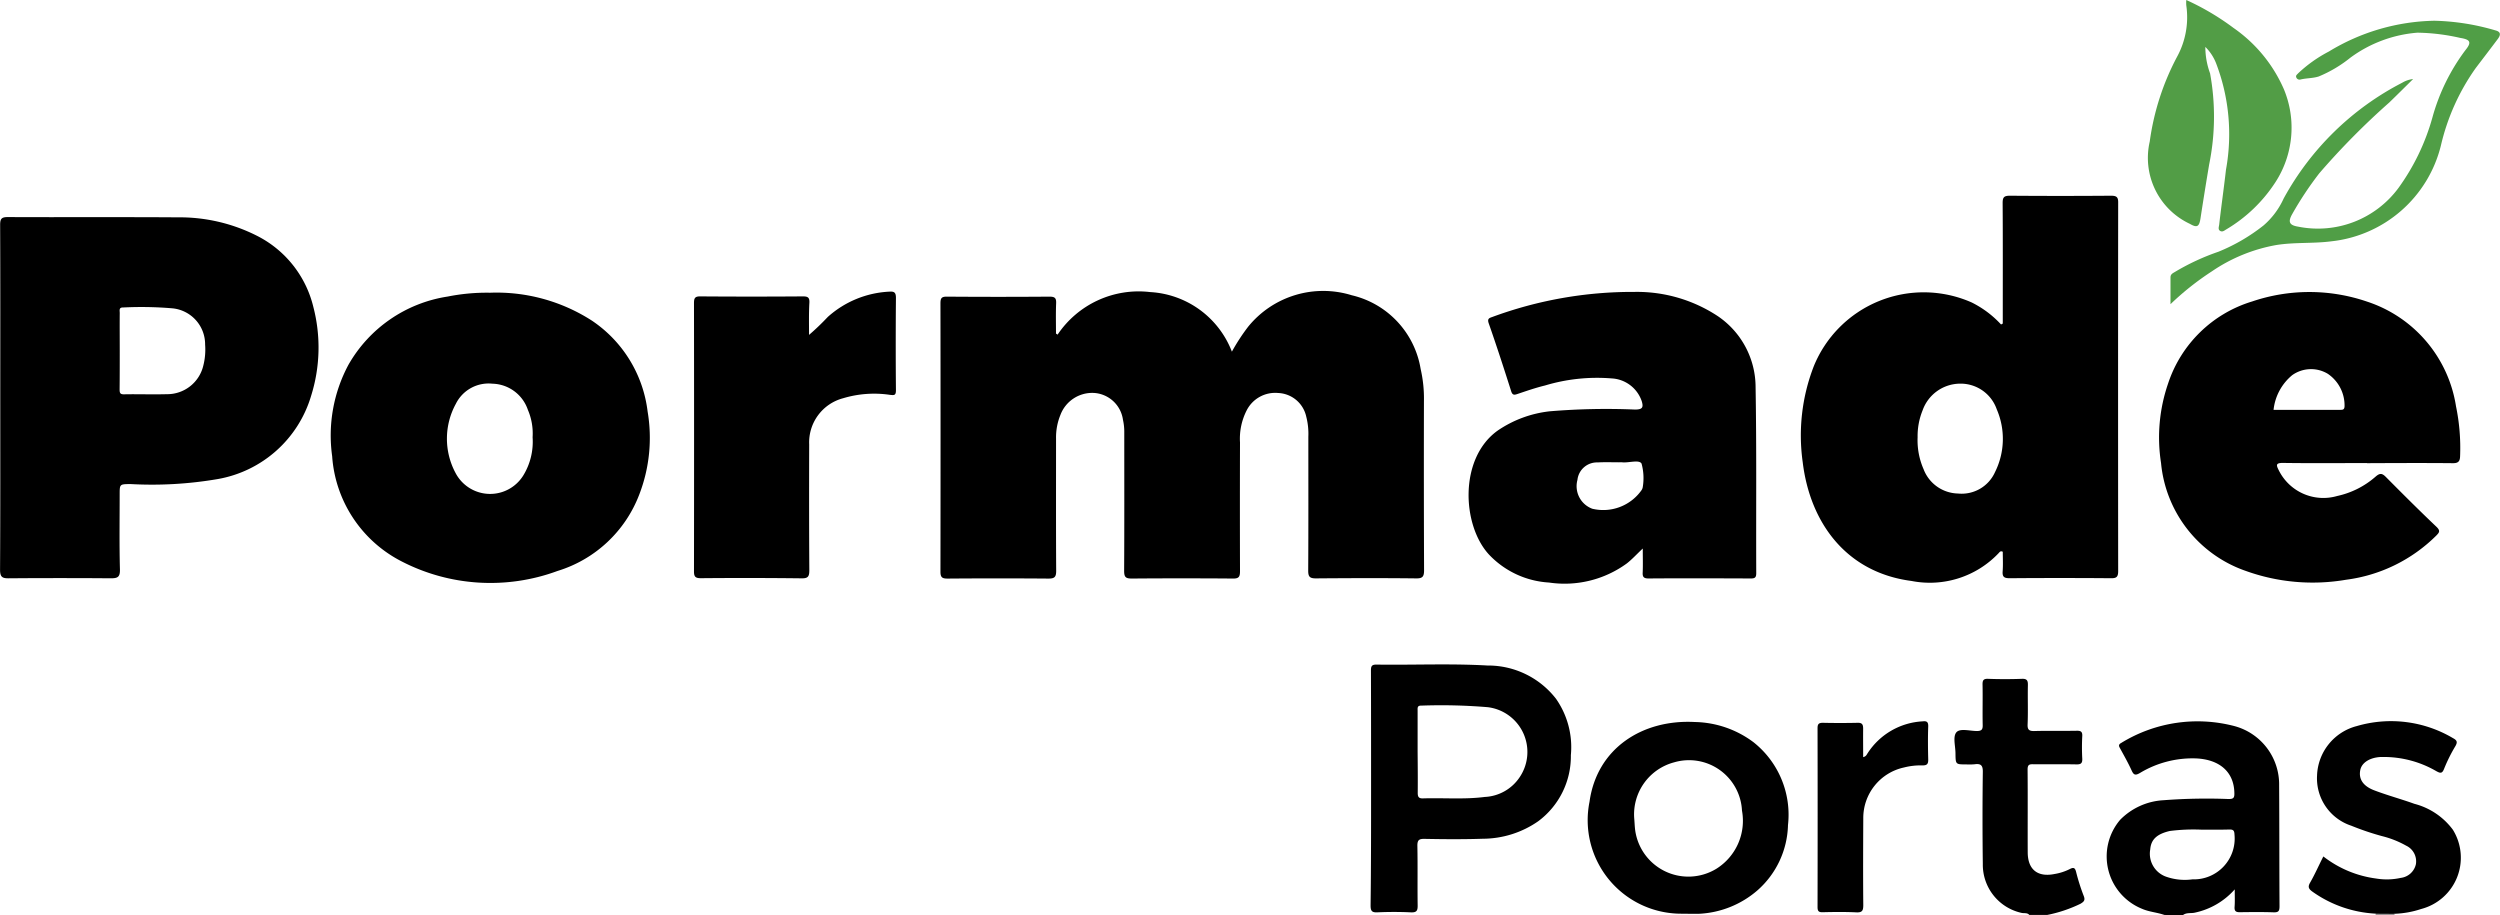 <svg id="logo_pormade" xmlns="http://www.w3.org/2000/svg" width="130.046" height="47.595" viewBox="0 0 130.046 47.595">
  <path id="Caminho_19049" data-name="Caminho 19049" d="M1499.818,538.57c-.109-.13-.273-.075-.41-.109a2.566,2.566,0,0,1-2.01-2.537q-.031-2.4,0-4.793c.007-.349-.109-.444-.424-.4a3.2,3.2,0,0,1-.444.007c-.547,0-.547,0-.554-.568,0-.376-.144-.862.041-1.094s.7-.075,1.074-.075c.267,0,.308-.1.3-.335-.014-.684.007-1.367-.007-2.058-.007-.233.034-.335.3-.321.574.021,1.156.021,1.737,0,.287-.014.328.1.321.349-.014.67.014,1.34-.014,2.017-.014.294.089.356.362.349.725-.021,1.449,0,2.181-.014.219-.007.314.041.3.28a11.053,11.053,0,0,0,0,1.169c.014.26-.089.308-.328.3-.738-.014-1.477,0-2.222-.007-.219-.007-.294.034-.294.28.014,1.436,0,2.872.007,4.314.007.889.52,1.292,1.395,1.115a2.742,2.742,0,0,0,.8-.26c.192-.1.267-.062.321.15a10.294,10.294,0,0,0,.4,1.258c.089.226-.007.3-.171.4a7.14,7.14,0,0,1-1.764.588Z" transform="translate(-1394.255 -490.975)"/>
  <path id="Caminho_19050" data-name="Caminho 19050" d="M1817.285,702.887a.067.067,0,0,1-.007.062h-.971c0-.021-.007-.048-.007-.068A.842.842,0,0,1,1817.285,702.887Z" transform="translate(-1692.728 -655.354)" fill="#8d8d8d"/>
  <path id="Caminho_19051" data-name="Caminho 19051" d="M730.406,233.806a5.077,5.077,0,0,1,4.814-2.215,4.845,4.845,0,0,1,4.253,3.1,10.141,10.141,0,0,1,.848-1.3,5.025,5.025,0,0,1,5.388-1.634,4.724,4.724,0,0,1,3.583,3.836,6.873,6.873,0,0,1,.171,1.675q-.01,4.4.007,8.793c0,.328-.075.431-.417.424-1.737-.021-3.473-.014-5.21,0-.321,0-.4-.089-.4-.4.014-2.325.007-4.649.007-6.974a3.562,3.562,0,0,0-.109-1.039,1.56,1.56,0,0,0-1.463-1.231,1.663,1.663,0,0,0-1.634.9,3.236,3.236,0,0,0-.349,1.675c-.007,2.229-.007,4.465,0,6.694,0,.294-.062.39-.376.383q-2.626-.021-5.251,0c-.315,0-.4-.068-.4-.4.014-2.393.007-4.786.007-7.179a2.846,2.846,0,0,0-.068-.677,1.621,1.621,0,0,0-1.532-1.4,1.767,1.767,0,0,0-1.723,1.149,3.077,3.077,0,0,0-.226,1.217c0,2.3-.007,4.595.007,6.892,0,.321-.089.4-.4.4q-2.626-.021-5.251,0c-.267,0-.369-.055-.369-.349q.01-6.974,0-13.955c0-.267.041-.369.342-.362q2.667.021,5.333,0c.294,0,.356.089.342.362-.021.52-.007,1.039-.007,1.559A.83.83,0,0,1,730.406,233.806Z" transform="translate(-675.392 -216.398)"/>
  <path id="Caminho_19052" data-name="Caminho 19052" d="M542.89,234.006a12.61,12.61,0,0,0,.971-.93,5.161,5.161,0,0,1,3.207-1.32c.267-.021.342.055.342.328q-.021,2.4,0,4.793c0,.28-.082.273-.321.246a5.6,5.6,0,0,0-2.427.178,2.375,2.375,0,0,0-1.764,2.407c-.007,2.174-.007,4.355.007,6.53,0,.321-.055.438-.4.431q-2.626-.031-5.244-.007c-.287,0-.356-.082-.356-.356q.01-6.974,0-13.941c0-.267.041-.369.342-.362,1.778.014,3.549.014,5.326,0,.253,0,.349.055.335.328C542.876,232.885,542.89,233.446,542.89,234.006Z" transform="translate(-500.805 -216.585)"/>
  <path id="Caminho_19053" data-name="Caminho 19053" d="M1646.773,12.341a4,4,0,0,0,.246,1.374,12.449,12.449,0,0,1-.048,4.745q-.236,1.405-.451,2.81c-.068.424-.178.492-.554.273a3.788,3.788,0,0,1-2.085-4.28,13.189,13.189,0,0,1,1.422-4.41,4.284,4.284,0,0,0,.479-2.673,1.9,1.9,0,0,1,0-.28,13.179,13.179,0,0,1,2.461,1.456,7.539,7.539,0,0,1,2.619,3.193,5.21,5.21,0,0,1-.451,4.841,7.748,7.748,0,0,1-2.557,2.448c-.089.055-.185.137-.294.082-.144-.068-.082-.219-.068-.321.109-.957.246-1.914.355-2.872a10.31,10.31,0,0,0-.513-5.531A2.432,2.432,0,0,0,1646.773,12.341Z" transform="translate(-1532.055 -9.9)" fill="#529d46"/>
  <path id="Caminho_19054" data-name="Caminho 19054" d="M1769.963,568.463c-.328,0-.656,0-.985-.007a6.2,6.2,0,0,1-3.289-1.149c-.2-.144-.239-.253-.109-.472.246-.431.444-.882.684-1.354a5.663,5.663,0,0,0,2.749,1.149,3.354,3.354,0,0,0,1.279-.034.917.917,0,0,0,.786-.711.9.9,0,0,0-.506-.964,5.027,5.027,0,0,0-1.265-.5,14.074,14.074,0,0,1-1.593-.54,2.594,2.594,0,0,1-1.778-2.605A2.756,2.756,0,0,1,1768,558.7a6.325,6.325,0,0,1,5,.622c.2.109.267.191.13.424a8.286,8.286,0,0,0-.588,1.183c-.1.253-.2.226-.4.116a5.448,5.448,0,0,0-2.762-.738h-.123c-.574.027-1,.294-1.073.684-.089.458.137.827.732,1.053.684.26,1.395.451,2.085.7a3.618,3.618,0,0,1,2,1.347,2.757,2.757,0,0,1-1.648,4.123A4.868,4.868,0,0,1,1769.963,568.463Z" transform="translate(-1645.407 -520.93)"/>
  <path id="Caminho_19055" data-name="Caminho 19055" d="M1660.3,40.341V38.946c0-.171.13-.219.239-.287a12.064,12.064,0,0,1,2.256-1.046,9.575,9.575,0,0,0,2.345-1.367,4.059,4.059,0,0,0,1.046-1.4,14.715,14.715,0,0,1,6.167-6.024,1.4,1.4,0,0,1,.568-.191c-.417.41-.827.82-1.245,1.224a38.331,38.331,0,0,0-3.631,3.672,17.541,17.541,0,0,0-1.409,2.12c-.239.417-.157.588.308.663a5.21,5.21,0,0,0,5.217-2.017,11.5,11.5,0,0,0,1.764-3.665,10.448,10.448,0,0,1,1.716-3.5c.335-.41.26-.554-.267-.636a10.575,10.575,0,0,0-2.229-.273,6.775,6.775,0,0,0-3.487,1.3,6.685,6.685,0,0,1-1.648.978c-.314.1-.636.082-.944.157a.182.182,0,0,1-.226-.116c-.034-.1.048-.144.1-.205a7.079,7.079,0,0,1,1.6-1.135,10.909,10.909,0,0,1,5.49-1.6,12.138,12.138,0,0,1,3.166.5c.3.075.28.239.137.438-.383.513-.773,1.019-1.162,1.532a11.424,11.424,0,0,0-1.805,4.02,6.6,6.6,0,0,1-5.7,4.984c-.95.123-1.9.041-2.851.191a8.612,8.612,0,0,0-3.357,1.367A14.55,14.55,0,0,0,1660.3,40.341Z" transform="translate(-1547.394 -24.519)" fill="#509e46"/>
  <path id="Caminho_19056" data-name="Caminho 19056" d="M1394.172,560.473c.157-.034.185-.137.233-.205a3.634,3.634,0,0,1,2.851-1.655c.226-.027.308.027.3.274-.021.561-.014,1.128,0,1.689.007.233-.041.335-.308.328a3.489,3.489,0,0,0-.957.109,2.686,2.686,0,0,0-2.113,2.639c-.007,1.5-.014,3.008,0,4.513,0,.287-.048.4-.369.383-.574-.027-1.156-.021-1.737-.007-.212.007-.273-.055-.273-.267q.01-4.656,0-9.306c0-.205.055-.28.273-.28.6.014,1.21.014,1.812,0,.246-.007.287.1.287.308C1394.166,559.481,1394.172,559.967,1394.172,560.473Z" transform="translate(-1297.253 -521.089)"/>
  <path id="Caminho_19057" data-name="Caminho 19057" d="M1614.618,568.612c-.39-.137-.8-.157-1.183-.328a2.938,2.938,0,0,1-1.121-4.622,3.423,3.423,0,0,1,2.256-1.019,29.437,29.437,0,0,1,3.385-.062c.246,0,.308-.055.3-.308-.014-1.08-.745-1.75-2-1.805a5.3,5.3,0,0,0-2.913.759c-.246.144-.328.1-.437-.144-.171-.376-.376-.738-.574-1.1-.061-.116-.15-.219.041-.321a7.577,7.577,0,0,1,5.887-.875,3.139,3.139,0,0,1,2.325,3.077c.014,2.1.007,4.191.02,6.29,0,.239-.041.328-.3.321-.581-.021-1.156-.014-1.737-.007-.219.007-.321-.041-.3-.287.02-.267.007-.533.007-.9a3.822,3.822,0,0,1-2.072,1.21c-.205.048-.431-.014-.615.123Zm.28-4.369c-.67.157-.978.438-1.019.957a1.267,1.267,0,0,0,.848,1.429,2.914,2.914,0,0,0,1.347.13,2.123,2.123,0,0,0,2.188-2.325c-.007-.212-.061-.273-.273-.267-.458.014-.909.007-1.463.007A9.673,9.673,0,0,0,1614.9,564.243Z" transform="translate(-1502.027 -521.017)"/>
  <path id="Caminho_19058" data-name="Caminho 19058" d="M1389.685,165.453v-.39c0-1.962.007-3.925-.007-5.887,0-.3.075-.376.383-.376q2.626.021,5.251,0c.3,0,.383.075.376.376q-.01,9.579,0,19.152c0,.315-.1.376-.39.369q-2.626-.021-5.251,0c-.274,0-.39-.055-.369-.349.027-.342.007-.691.007-1.026-.123-.068-.164.021-.219.075a4.931,4.931,0,0,1-4.526,1.443c-3.426-.444-5.285-3.063-5.661-6.174a9.963,9.963,0,0,1,.568-4.978,6.174,6.174,0,0,1,8.218-3.337,5.237,5.237,0,0,1,1.532,1.149A.371.371,0,0,1,1389.685,165.453Zm-4.109,7.6a1.963,1.963,0,0,0,1.778,1.238,1.9,1.9,0,0,0,1.928-1.114,3.875,3.875,0,0,0,.089-3.268,1.988,1.988,0,0,0-1.921-1.333,2.084,2.084,0,0,0-1.935,1.388,3.554,3.554,0,0,0-.26,1.4A3.747,3.747,0,0,0,1385.576,173.049Z" transform="translate(-1285.504 -148.619)"/>
  <path id="Caminho_19059" data-name="Caminho 19059" d="M9.014,184.488c0-2.995.007-6-.007-8.991,0-.321.082-.4.4-.4,2.947.014,5.894-.007,8.841.014a8.886,8.886,0,0,1,4.075.937,5.624,5.624,0,0,1,2.974,3.713,8.376,8.376,0,0,1-.116,4.643,6.176,6.176,0,0,1-4.855,4.321,20.191,20.191,0,0,1-4.54.26c-.561.007-.561,0-.561.54,0,1.306-.021,2.605.014,3.911.007.39-.123.451-.472.451q-2.646-.021-5.292,0c-.356.007-.472-.062-.472-.451C9.021,190.45,9.014,187.469,9.014,184.488Zm6.208-.424c0,.178.027.26.239.253.738-.014,1.477.014,2.222-.007a1.929,1.929,0,0,0,1.887-1.463,3.392,3.392,0,0,0,.1-1.115,1.881,1.881,0,0,0-1.689-1.887A19.041,19.041,0,0,0,15.4,179.8c-.226-.007-.171.164-.171.287-.007.656,0,1.313,0,1.976S15.229,183.394,15.222,184.064Z" transform="translate(-9 -163.805)"/>
  <path id="Caminho_19060" data-name="Caminho 19060" d="M269.04,232.592a9.157,9.157,0,0,1,5.306,1.456,6.651,6.651,0,0,1,2.892,4.725,8.186,8.186,0,0,1-.431,4.308,6.625,6.625,0,0,1-4.26,3.986,10.076,10.076,0,0,1-8.157-.526,6.66,6.66,0,0,1-3.562-5.449,7.783,7.783,0,0,1,.848-4.752,7.193,7.193,0,0,1,5.162-3.549A10.348,10.348,0,0,1,269.04,232.592Zm1.976,6.113a2,2,0,0,0-1.853-1.381,1.9,1.9,0,0,0-1.9,1.046,3.776,3.776,0,0,0-.021,3.59,2.03,2.03,0,0,0,3.521.15,3.361,3.361,0,0,0,.492-2A3.111,3.111,0,0,0,271.016,238.7Z" transform="translate(-243.55 -217.365)"/>
  <path id="Caminho_19061" data-name="Caminho 19061" d="M1135.326,245.256c-.328.308-.561.568-.834.779a5.493,5.493,0,0,1-4.041.991,4.669,4.669,0,0,1-3.131-1.463c-1.4-1.525-1.559-5,.458-6.441a5.96,5.96,0,0,1,2.721-1.005,35.59,35.59,0,0,1,4.438-.089c.362-.007.438-.1.335-.438a1.748,1.748,0,0,0-1.573-1.183,9.391,9.391,0,0,0-3.46.369c-.479.116-.95.28-1.422.438-.157.055-.267.082-.335-.137-.376-1.183-.759-2.366-1.169-3.535-.082-.239.021-.273.178-.328a21.048,21.048,0,0,1,7.4-1.306,7.626,7.626,0,0,1,4.335,1.258,4.469,4.469,0,0,1,1.969,3.7c.055,3.227.021,6.454.034,9.675,0,.212-.062.273-.273.273-1.778-.007-3.556-.014-5.333,0-.267,0-.314-.1-.3-.328C1135.339,246.1,1135.326,245.727,1135.326,245.256Zm-1.258-4.485c-.362,0-.725-.014-1.087.007a1.019,1.019,0,0,0-1.053.909,1.25,1.25,0,0,0,.773,1.5,2.437,2.437,0,0,0,2.55-.95.4.4,0,0,0,.075-.178,2.857,2.857,0,0,0-.062-1.217c-.116-.219-.643-.041-.984-.068a1.1,1.1,0,0,0-.212,0Z" transform="translate(-1049.872 -216.723)"/>
  <path id="Caminho_19062" data-name="Caminho 19062" d="M1662.465,240.914c-1.456,0-2.906.014-4.355-.007-.424-.007-.362.13-.226.4a2.587,2.587,0,0,0,3.029,1.32,4.462,4.462,0,0,0,1.99-1c.219-.191.335-.2.54.007.868.875,1.744,1.75,2.639,2.6.212.205.144.294-.02.458a8.117,8.117,0,0,1-4.684,2.291,10.27,10.27,0,0,1-5.237-.465,6.589,6.589,0,0,1-4.39-5.607,8.612,8.612,0,0,1,.363-4.123,6.628,6.628,0,0,1,4.376-4.28,9.268,9.268,0,0,1,5.976.007,6.836,6.836,0,0,1,4.629,5.449,10.675,10.675,0,0,1,.212,2.6c-.007.26-.1.362-.383.356-1.477-.014-2.967-.007-4.458,0Zm-1.374-2.769c.116,0,.191-.014.205-.164a1.987,1.987,0,0,0-.868-1.709,1.689,1.689,0,0,0-1.853.068,2.712,2.712,0,0,0-.971,1.805Z" transform="translate(-1539.337 -216.826)"/>
  <path id="Caminho_19063" data-name="Caminho 19063" d="M1051.821,521.8c0-2.031,0-4.055-.007-6.085,0-.219.02-.335.294-.328,1.921.027,3.849-.062,5.771.048a4.472,4.472,0,0,1,3.562,1.73,4.395,4.395,0,0,1,.773,2.933,4.208,4.208,0,0,1-1.7,3.439,5.074,5.074,0,0,1-2.872.909c-1.005.034-2.017.027-3.029.007-.3-.007-.39.062-.383.376.02,1.019,0,2.044.014,3.063.007.287-.041.4-.362.383-.574-.027-1.156-.027-1.737,0-.294.014-.349-.089-.349-.362C1051.821,525.881,1051.821,523.837,1051.821,521.8Zm2.427.26c0,.2.048.294.267.287,1.073-.034,2.154.062,3.22-.075a2.309,2.309,0,0,0,1.819-1.032,2.346,2.346,0,0,0-1.661-3.637,29.186,29.186,0,0,0-3.46-.082c-.219-.007-.191.13-.191.267v2.133C1054.248,520.637,1054.255,521.348,1054.248,522.059Z" transform="translate(-980.5 -480.816)"/>
  <path id="Caminho_19064" data-name="Caminho 19064" d="M1223.184,569.049c-.355,0-.711,0-1.067-.007a4.864,4.864,0,0,1-4.622-5.819c.383-2.776,2.742-4.294,5.47-4.15a5.246,5.246,0,0,1,3.063,1.053,4.811,4.811,0,0,1,1.791,4.308,4.672,4.672,0,0,1-1.593,3.4A5,5,0,0,1,1223.184,569.049Zm-3.33-4.5a2.794,2.794,0,0,0,4.246,2.154,2.942,2.942,0,0,0,1.326-3.022,2.757,2.757,0,0,0-3.535-2.509,2.8,2.8,0,0,0-2.072,2.892C1219.834,564.228,1219.841,564.392,1219.854,564.55Z" transform="translate(-1134.811 -521.515)"/>
</svg>
